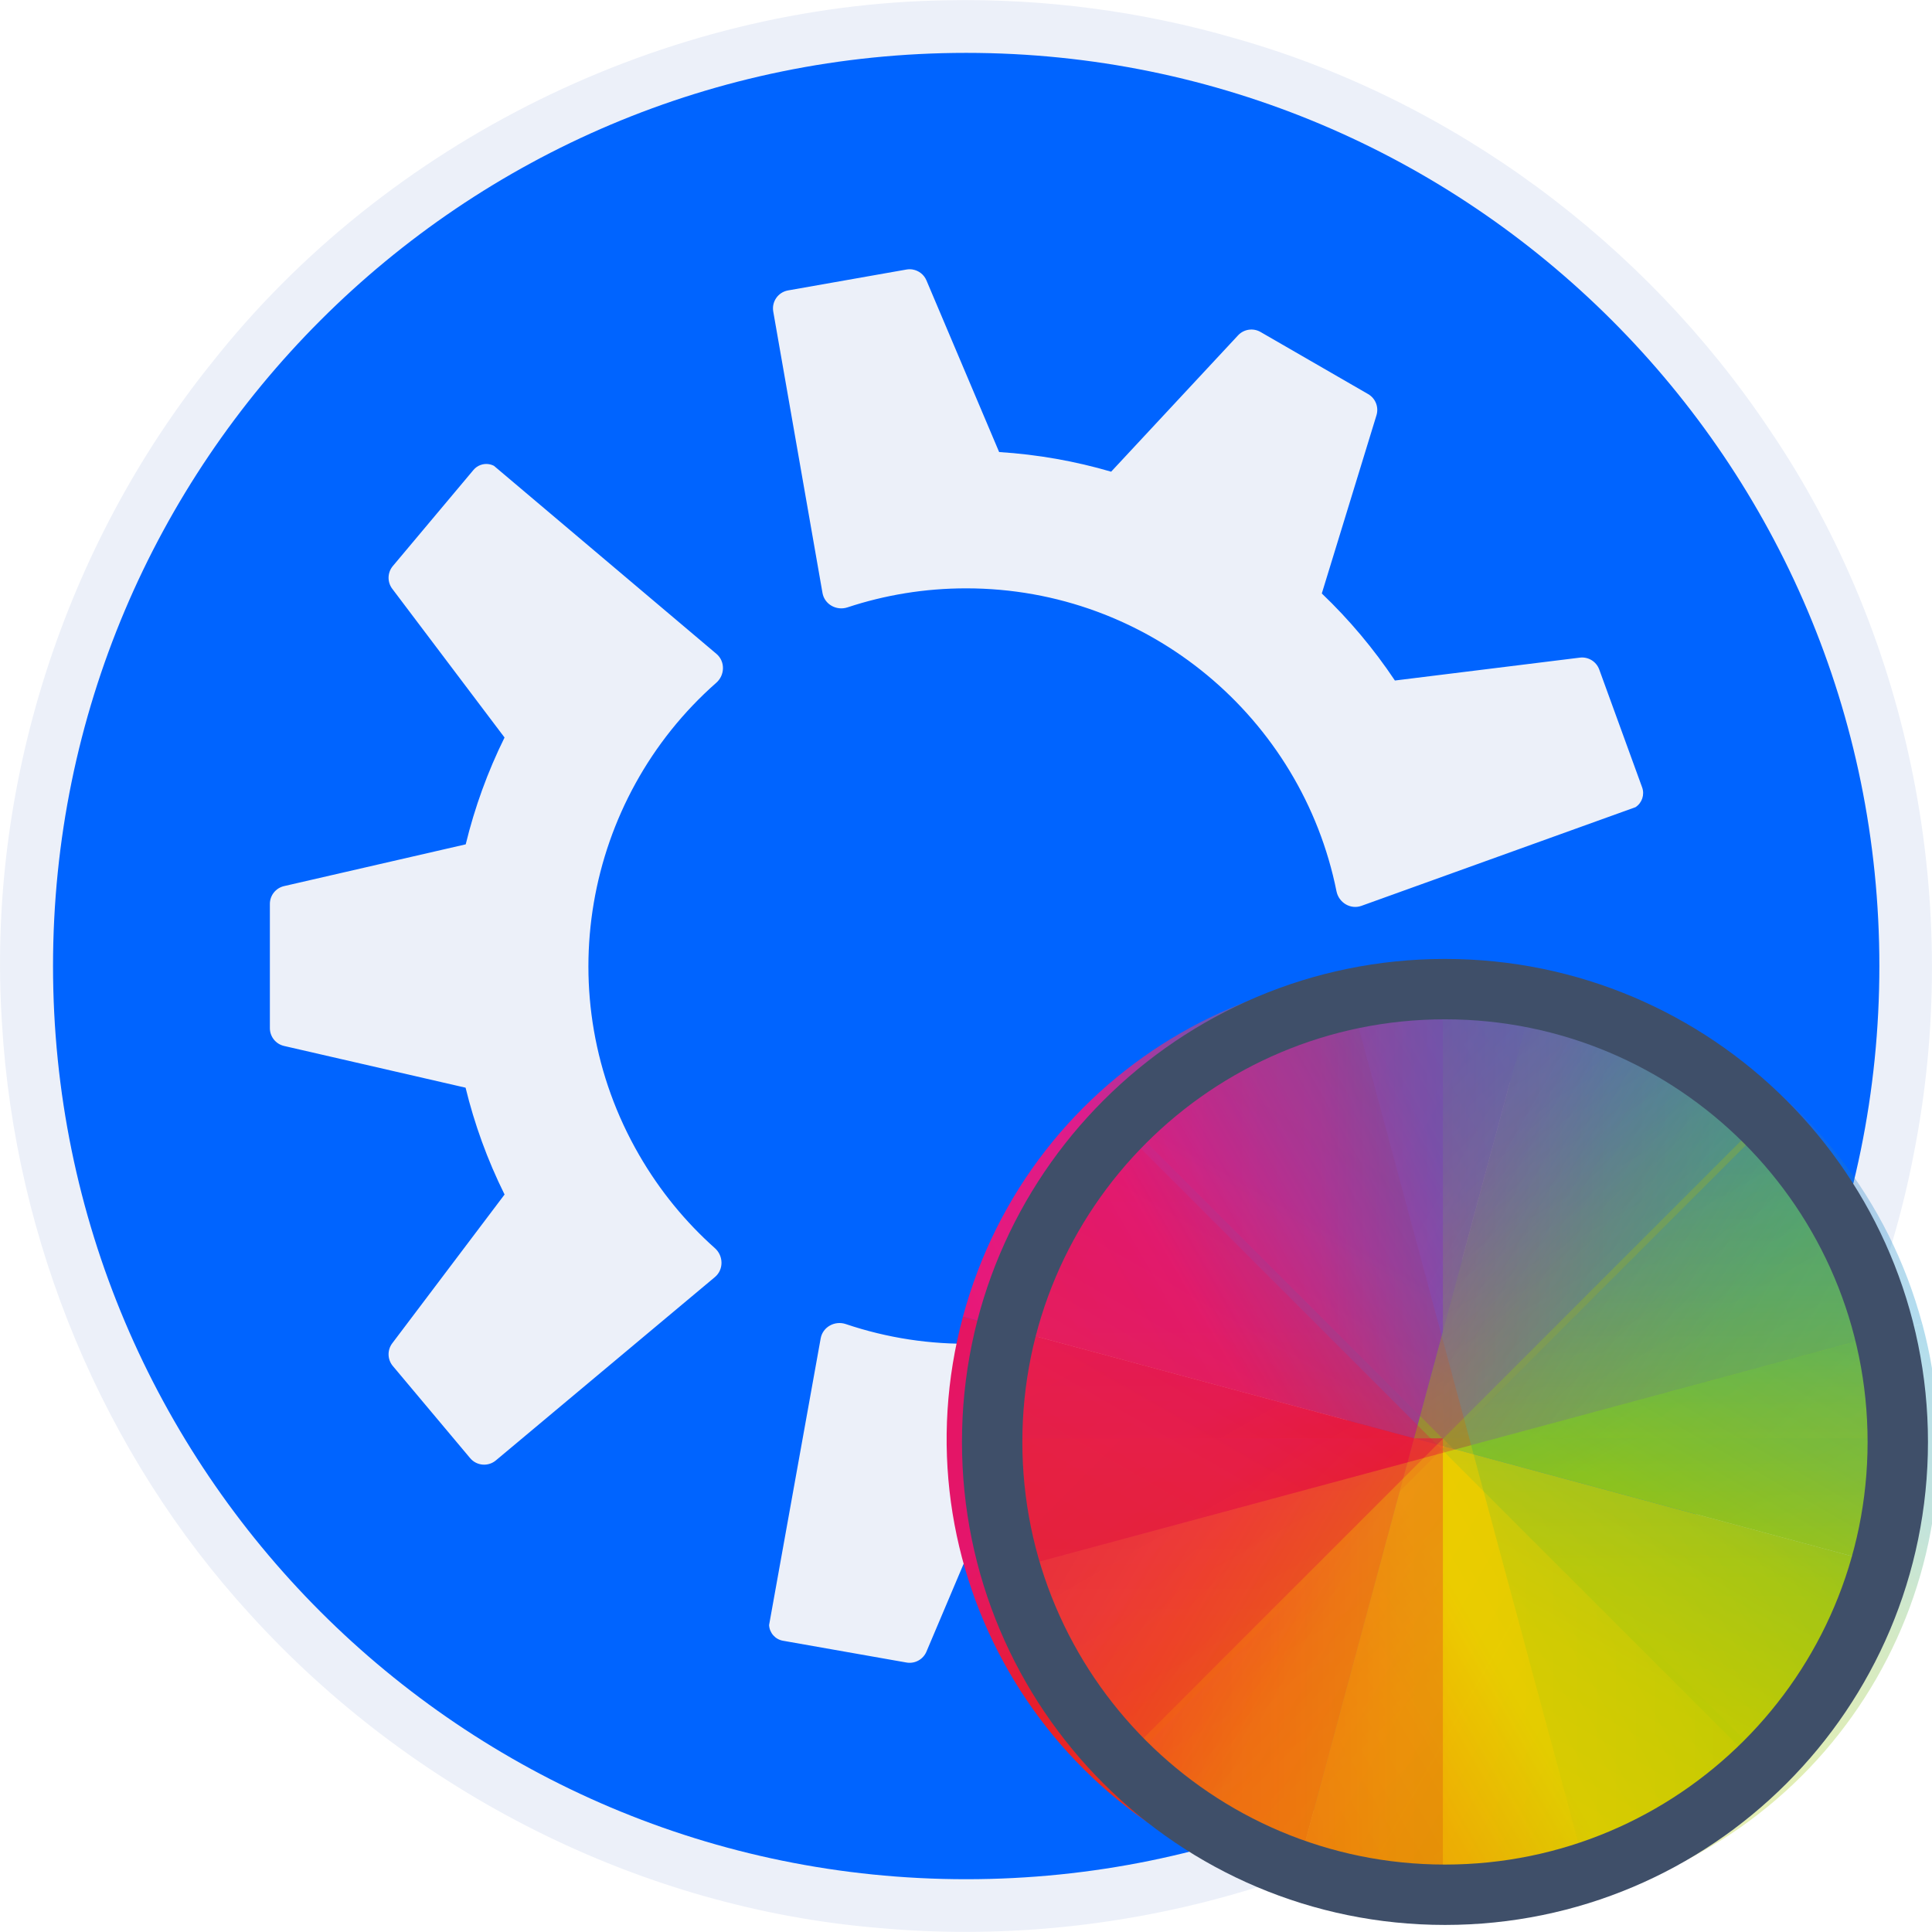 <svg data-name="Layer 3" version="1.1" viewBox="0 0 128 128" xmlns="http://www.w3.org/2000/svg" xmlns:xlink="http://www.w3.org/1999/xlink">
  <defs>
    <linearGradient id="0" x1="8" x2="24" y1="24" y2="8" gradientUnits="userSpaceOnUse">
      <stop stop-color="#e81877" offset="0"/>
      <stop stop-color="#dd1d8c" offset=".312"/>
      <stop stop-color="#6d57b1" offset=".562"/>
      <stop stop-color="#2a78c1" offset=".75"/>
      <stop stop-color="#018dcb" offset="1"/>
    </linearGradient>
    <linearGradient id="3" x1="424.57" x2="408.57" y1="523.8" y2="539.8" gradientUnits="userSpaceOnUse">
      <stop stop-color="#c1cc00" offset="0"/>
      <stop stop-color="#dfcd00" offset=".312"/>
      <stop stop-color="#f0cc00" offset=".562"/>
      <stop stop-color="#fd8c08" offset=".75"/>
      <stop stop-color="#f25c13" offset="1"/>
    </linearGradient>
    <linearGradient id="linearGradient3840" x1="424.57" x2="408.57" y1="523.8" y2="507.8" gradientUnits="userSpaceOnUse">
      <stop stop-color="#bec900" offset="0"/>
      <stop stop-color="#9ec80a" offset=".312"/>
      <stop stop-color="#71b93d" offset=".562"/>
      <stop stop-color="#35a48f" offset=".75"/>
      <stop stop-color="#018fca" offset="1"/>
    </linearGradient>
    <linearGradient id="linearGradient4474" x1="8" x2="24" y1="24" y2="8" gradientTransform="translate(384.57,499.8)" gradientUnits="userSpaceOnUse" xlink:href="#0"/>
    <linearGradient id="linearGradient4482" x1="8" x2="24" y1="24" y2="8" gradientTransform="matrix(.283 .283 -.283 .283 11 1027.79)" gradientUnits="userSpaceOnUse" xlink:href="#0"/>
    <linearGradient id="linearGradient4490" x1="392.57" x2="408.57" y1="523.8" y2="539.8" gradientUnits="userSpaceOnUse">
      <stop stop-color="#e51561" offset="0"/>
      <stop stop-color="#e4156c" offset=".312"/>
      <stop stop-color="#e71e2c" offset=".562"/>
      <stop stop-color="#e8301e" offset=".75"/>
      <stop stop-color="#e6320e" offset="1"/>
    </linearGradient>
    <linearGradient id="linearGradient4502" x1="424.57" x2="408.57" y1="523.8" y2="539.8" gradientUnits="userSpaceOnUse" xlink:href="#3"/>
    <linearGradient id="linearGradient4510" x1="424.57" x2="408.57" y1="523.8" y2="539.8" gradientTransform="matrix(.283 .283 -.283 .283 43.591 777.65)" gradientUnits="userSpaceOnUse" xlink:href="#3"/>
  </defs>
  <g transform="translate(.013 .003)">
    <path d="m62.732 0.016c-18.717 0.274-37.106 9.315-48.71 24.013-9.817 12.218-14.935 28.138-13.903 43.792 0.856 14.399 6.684 28.486 16.442 39.135 10.695 11.784 25.87 19.501 41.768 20.784 15.401 1.377 31.302-2.963 43.686-12.268 12.667-9.343 21.768-23.473 24.749-38.954 3.281-16.429-0.104-34.153-9.534-48.041-8.292-12.412-21.004-21.857-35.389-25.933-6.193-1.802-12.661-2.653-19.109-2.528z" fill="#ecf0f9"/>
    <path d="m63.999 3.5c-33.413 0-60.499 27.086-60.499 60.498 0 33.412 27.087 60.502 60.499 60.502 33.413 0 60.501-27.09 60.501-60.502 0-33.412-27.088-60.498-60.501-60.498zm-3.546 14.353c0.399 0.067 0.749 0.332 0.914 0.722l4.815 11.371c2.561 0.162 5.045 0.606 7.421 1.302l8.408-9.033c0.384-0.413 1.003-0.505 1.491-0.223l7.128 4.115c0.488 0.282 0.717 0.863 0.552 1.402l-3.622 11.807c1.817 1.735 3.443 3.669 4.843 5.767l12.253-1.516c0.56-0.069 1.092 0.258 1.285 0.787l2.841 7.807c0.177 0.487-5e-3 1.031-0.439 1.314l-18.158 6.537c-0.723 0.26-1.501-0.212-1.652-0.966-2.298-11.448-12.409-20.07-24.534-20.07-2.748 0-5.392 0.443-7.865 1.261-0.729 0.241-1.523-0.2-1.655-0.956l-3.262-18.643c-0.115-0.658 0.324-1.284 0.981-1.4l7.846-1.384c0.139-0.024 0.277-0.024 0.41-0.002zm-28.1 12.894c0.123 0.016 0.245 0.054 0.36 0.113l14.74 12.457c0.587 0.496 0.568 1.406-0.01 1.914-8.765 7.714-11.178 20.781-5.115 31.281 1.374 2.38 3.079 4.449 5.025 6.181 0.573 0.511 0.588 1.42-9.5e-4 1.913l-14.513 12.147c-0.512 0.428-1.275 0.361-1.704-0.15l-5.121-6.103c-0.362-0.432-0.379-1.057-0.039-1.507l7.441-9.856c-1.14-2.298-1.997-4.672-2.583-7.078l-12.027-2.765c-0.549-0.126-0.939-0.616-0.939-1.18v-8.23c0-0.564 0.389-1.053 0.939-1.18l12.036-2.767c0.594-2.442 1.455-4.817 2.572-7.078l-7.439-9.854c-0.34-0.45-0.324-1.075 0.039-1.507l5.341-6.365c0.25-0.298 0.628-0.436 0.997-0.388zm57.274 37.298c0.177-0.018 0.361 0.001 0.541 0.067l17.776 6.496c0.627 0.229 0.95 0.923 0.722 1.55l-2.725 7.486c-0.193 0.53-0.726 0.856-1.285 0.787l-12.256-1.516c-1.42 2.137-3.047 4.066-4.837 5.776l3.619 11.798c0.165 0.539-0.064 1.121-0.552 1.402l-7.129 4.115c-0.488 0.282-1.107 0.189-1.491-0.223l-8.414-9.04c-2.411 0.706-4.9 1.147-7.417 1.311l-4.813 11.369c-0.22 0.519-0.768 0.818-1.324 0.72l-8.183-1.443c-0.51-0.09-0.891-0.52-0.918-1.038l3.418-18.994c0.136-0.756 0.935-1.194 1.663-0.948 11.063 3.734 23.586-0.712 29.648-11.212 1.374-2.38 2.313-4.891 2.841-7.442 0.117-0.564 0.585-0.968 1.116-1.023z" fill="#0064ff"/>
  </g>
  <g transform="matrix(4.839,0,0,4.839,42.374,-4943.844)">
    <g transform="matrix(.386 .104 -.104 .386 -92.63 796.68)">
      <path d="m408.57 507.8c-8.864 0-16 7.136-16 16h16v-16" fill="url(#linearGradient4474)"/>
      <path d="m408.571 539.798c-8.864 0-16-7.136-16-16h16v16" fill="url(#linearGradient4490)"/>
      <path d="m408.571 507.798c8.864 0 16 7.136 16 16h-16v-16" clip-path="url(#7)" fill="url(#linearGradient3840)"/>
      <path d="m408.571 539.798c8.864 0 16-7.136 16-16h-16v16" fill="url(#linearGradient4502)"/>
    </g>
    <g transform="matrix(.4 0 0 .4 -152.43 831.84)" opacity=".7">
      <path d="m408.57 507.8c-8.864 0-16 7.136-16 16h16v-16" fill="url(#linearGradient4474)"/>
      <path d="m408.571 539.798c-8.864 0-16-7.136-16-16h16v16" fill="url(#linearGradient4490)"/>
      <path d="m408.571 539.798c8.864 0 16-7.136 16-16h-16v16" fill="url(#linearGradient4502)"/>
      <path d="m408.571 507.798c8.864 0 16 7.136 16 16h-16v-16" clip-path="url(#C)" fill="url(#linearGradient3840)" filter="url(#4)"/>
    </g>
    <path d="m15.525 1036.841c-2.507-2.507-6.544-2.507-9.051 0l4.525 4.525 4.525-4.525" fill="url(#linearGradient4482)" opacity=".35" stroke-width=".4"/>
    <path transform="matrix(.283 .283 -.283 .283 43.591 777.65)" d="m408.571 539.798c-8.864 0-16-7.136-16-16h16v16" clip-path="url(#A)" fill="url(#linearGradient4490)" opacity=".35"/>
    <path d="m6.475 1045.887c2.507 2.507 6.544 2.507 9.051 0l-4.525-4.525-4.525 4.525" fill="url(#linearGradient4510)" opacity=".35" stroke-width=".4"/>
    <path transform="matrix(.283 .283 -.283 .283 43.591 777.65)" d="m408.571 507.798c8.864 0 16 7.136 16 16h-16v-16" clip-path="url(#C)" fill="url(#linearGradient3840)" opacity=".35"/>
    <g transform="matrix(.104 .386 -.386 .104 171.08 829.27)">
      <path d="m408.57 507.8c-8.864 0-16 7.136-16 16h16v-16" fill="url(#linearGradient4474)" opacity=".3"/>
      <path d="m408.571 539.798c-8.864 0-16-7.136-16-16h16v16" fill="url(#linearGradient4490)" opacity=".3"/>
      <path d="m408.571 539.798c8.864 0 16-7.136 16-16h-16v16" fill="url(#linearGradient4502)" opacity=".3"/>
      <path d="m408.571 507.798c8.864 0 16 7.136 16 16h-16v-16" clip-path="url(#G)" fill="url(#linearGradient3840)" opacity=".3"/>
    </g>
  </g>
  <path class="ColorScheme-Text" d="m95.733 63.532c-17.673 0-32 14.327-32 32 0 17.673 14.327 32 32 32 17.673 0 32-14.327 32-32 0-17.673-14.327-32-32-32zm0 4c15.464-2e-6 28 12.536 28 28 0 15.464-12.536 28-28 28-15.464-1e-5 -28-12.536-28-28 0-15.464 12.536-28 28-28z" color="#232629" fill="#3f4f69" stroke-width="4"/>
</svg>
